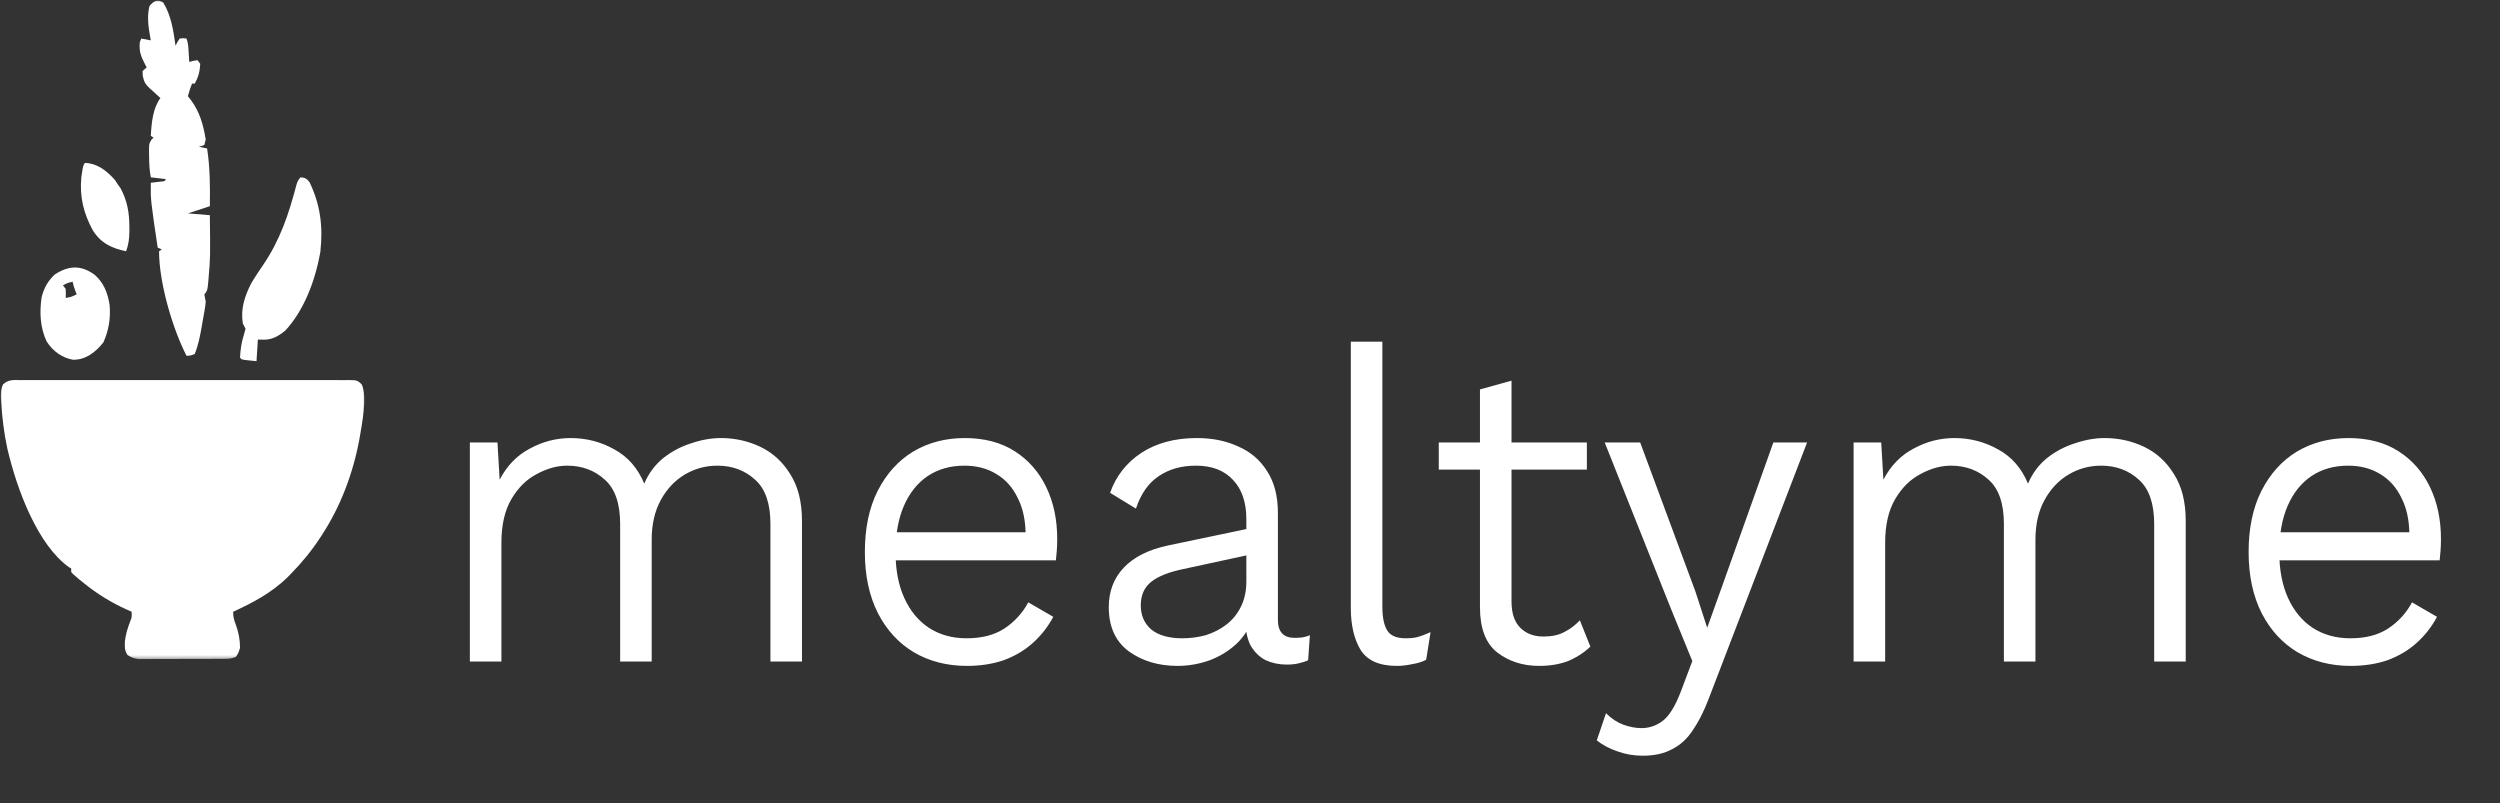 <svg width="582" height="187" viewBox="0 0 582 187" fill="none" xmlns="http://www.w3.org/2000/svg">
<rect x="0" y="0" width="582" height="187" fill="#333333" stroke="none"/>
<g clip-path="url(#clip0_1_19)">
<mask id="mask0_1_19" style="mask-type:luminance" maskUnits="userSpaceOnUse" x="0" y="0" width="85" height="154">
<path d="M85 0H0V153.575H85V0Z" fill="white"/>
</mask>
<g mask="url(#mask0_1_19)">
<path d="M4.809 88.491C5.143 88.488 5.478 88.485 5.822 88.482C6.946 88.476 8.069 88.481 9.193 88.486C9.997 88.484 10.801 88.481 11.605 88.477C13.564 88.471 15.524 88.472 17.483 88.477C19.075 88.48 20.667 88.481 22.26 88.479C22.486 88.479 22.713 88.479 22.946 88.478C23.406 88.477 23.866 88.477 24.326 88.477C28.642 88.472 32.958 88.477 37.273 88.486C40.978 88.493 44.682 88.492 48.386 88.485C52.686 88.476 56.987 88.472 61.287 88.477C61.745 88.478 62.203 88.479 62.662 88.479C62.888 88.479 63.113 88.479 63.345 88.479C64.936 88.481 66.526 88.479 68.117 88.474C70.257 88.469 72.397 88.473 74.537 88.483C75.325 88.485 76.112 88.484 76.898 88.481C77.97 88.477 79.041 88.482 80.112 88.491C80.426 88.486 80.74 88.483 81.063 88.479C83.153 88.511 83.153 88.511 84.2 89.469C85.588 92.341 84.219 98.898 83.702 102.049C82.205 110.272 79.23 117.956 75.055 124.37C74.916 124.585 74.776 124.801 74.633 125.023C72.532 128.244 70.261 130.999 67.705 133.601C67.45 133.863 67.195 134.126 66.933 134.396C63.136 138.096 58.713 140.371 54.284 142.413C54.284 143.75 54.459 144.257 54.903 145.429C55.548 147.289 55.856 148.753 55.882 150.805C55.502 152.038 55.502 152.038 54.923 152.903C53.797 153.446 52.66 153.378 51.472 153.383C51.256 153.385 51.04 153.386 50.818 153.388C50.106 153.392 49.395 153.392 48.683 153.393C48.187 153.395 47.691 153.396 47.196 153.397C46.157 153.4 45.118 153.4 44.08 153.4C42.75 153.4 41.42 153.406 40.091 153.413C39.067 153.418 38.043 153.419 37.019 153.419C36.529 153.419 36.039 153.421 35.549 153.424C34.863 153.428 34.177 153.427 33.491 153.424C33.101 153.425 32.711 153.426 32.309 153.426C31.288 153.324 30.588 153.086 29.679 152.483C28.969 151.382 29.042 150.714 29.08 149.258C29.28 147.524 29.778 146.064 30.369 144.503C30.7 143.629 30.7 143.629 30.637 142.413C30.259 142.244 29.88 142.076 29.489 141.903C25.912 140.271 22.673 138.315 19.453 135.699C19.138 135.445 18.822 135.191 18.497 134.929C17.079 133.739 17.079 133.739 16.577 133.182C16.577 132.905 16.577 132.628 16.577 132.343C16.397 132.239 16.217 132.135 16.032 132.027C8.837 126.878 4.006 114.274 1.7 104.386C0.95 100.909 0.512 97.338 0.28 93.739C0.259 93.433 0.237 93.127 0.215 92.812C0.162 91.491 0.179 90.593 0.723 89.46C2.021 88.285 3.267 88.472 4.809 88.491Z" fill="white"/>
<path d="M37.988 0.583C39.837 3.536 40.346 6.991 40.864 10.654C41.004 10.379 41.145 10.104 41.29 9.821C41.465 9.542 41.641 9.263 41.822 8.975C42.681 8.87 42.681 8.87 43.42 8.975C43.831 10.053 43.845 10.975 43.92 12.175C43.946 12.596 43.973 13.016 44.001 13.45C44.02 13.774 44.039 14.097 44.059 14.43C44.363 14.344 44.666 14.257 44.978 14.168C45.472 14.09 45.472 14.09 45.977 14.011C46.188 14.287 46.398 14.564 46.616 14.85C46.523 16.681 46.166 17.987 45.338 19.465C45.127 19.465 44.916 19.465 44.699 19.465C44.313 20.444 44.007 21.352 43.74 22.403C44.096 22.844 44.096 22.844 44.459 23.294C46.431 26.002 47.286 28.802 47.894 32.473C47.736 33.096 47.736 33.096 47.574 33.732C46.915 34.02 46.915 34.02 46.296 34.151C47.245 34.359 47.245 34.359 48.214 34.571C48.903 39.073 48.919 43.426 48.853 47.998C47.165 48.552 45.478 49.106 43.74 49.677C45.427 49.815 47.114 49.954 48.853 50.096C48.965 59.821 48.965 59.821 48.573 64.52C48.548 64.834 48.523 65.148 48.497 65.471C48.297 67.61 48.297 67.61 47.574 68.559C47.676 69.12 47.783 69.679 47.894 70.237C47.799 71.228 47.799 71.228 47.609 72.318C47.541 72.716 47.472 73.113 47.401 73.523C47.326 73.936 47.252 74.349 47.175 74.775C47.071 75.386 47.071 75.386 46.964 76.011C46.569 78.251 46.165 80.371 45.338 82.406C44.319 82.8 44.319 82.8 43.42 82.826C40.266 76.715 37.029 65.98 37.029 58.489C37.24 58.35 37.451 58.212 37.668 58.069C37.352 57.931 37.036 57.792 36.71 57.649C35.053 46.485 35.053 46.485 35.112 42.544C35.339 42.518 35.566 42.493 35.8 42.467C36.093 42.431 36.387 42.396 36.69 42.36C36.983 42.326 37.276 42.292 37.577 42.257C38.295 42.224 38.295 42.224 38.627 41.704C37.467 41.566 36.307 41.428 35.112 41.285C34.79 39.594 34.728 38.172 34.713 36.433C34.706 36.151 34.699 35.869 34.693 35.578C34.68 33.504 34.68 33.504 35.277 32.488C35.433 32.344 35.59 32.201 35.751 32.053C35.54 31.915 35.329 31.777 35.112 31.634C35.263 28.562 35.62 25.092 37.349 22.822C37.076 22.579 36.803 22.335 36.521 22.085C36.164 21.754 35.808 21.423 35.452 21.091C35.181 20.853 35.181 20.853 34.905 20.61C33.935 19.694 33.545 19.196 33.233 17.659C33.221 17.286 33.208 16.913 33.195 16.528C33.511 16.251 33.827 15.974 34.153 15.689C33.98 15.369 33.98 15.369 33.804 15.043C32.885 13.252 32.312 12.052 32.556 9.815C32.661 9.538 32.767 9.261 32.875 8.975C33.613 9.114 34.352 9.252 35.112 9.395C35.062 9.136 35.012 8.877 34.961 8.61C34.538 6.196 34.193 3.835 34.792 1.422C35.827 0.139 36.683 -0.231 37.988 0.583Z" fill="white"/>
<path d="M69.939 41.285C70.93 41.35 71.389 41.5 72.079 42.454C74.536 47.592 75.237 52.595 74.585 58.584C73.369 65.555 70.672 72.365 66.425 76.951C64.835 78.261 63.298 79.112 61.411 79.076C60.957 79.067 60.502 79.058 60.034 79.049C59.928 80.711 59.823 82.372 59.714 84.085C59.141 84.024 58.567 83.963 57.976 83.901C57.493 83.85 57.493 83.85 56.999 83.798C56.199 83.665 56.199 83.665 55.879 83.246C55.981 81.358 56.184 79.826 56.738 78.079C56.877 77.569 57.015 77.058 57.158 76.532C56.947 76.116 56.736 75.701 56.519 75.273C55.991 71.765 56.995 68.932 58.436 66.042C59.337 64.508 60.317 63.066 61.298 61.621C65.124 55.972 67.155 50.121 69.015 43.024C69.3 42.124 69.3 42.124 69.939 41.285Z" fill="white"/>
<path d="M22.004 63.947C24.022 65.706 25.039 67.915 25.523 71.038C25.777 74.224 25.289 76.954 24.065 79.719C22.057 82.221 19.779 83.804 16.984 83.743C14.638 83.368 12.319 81.847 10.824 79.43C9.371 76.26 9.163 72.833 9.685 69.237C10.223 66.957 11.272 65.285 12.741 63.905C15.95 61.804 18.845 61.649 22.004 63.947ZM16.895 65.583C15.742 65.858 15.742 65.859 14.658 66.422C14.869 66.699 15.08 66.976 15.297 67.262C15.337 68.363 15.337 68.363 15.297 69.36C16.617 69.122 16.617 69.122 17.854 68.52C17.705 68.144 17.705 68.144 17.554 67.76C17.215 66.842 17.215 66.842 16.895 65.583Z" fill="white"/>
<path d="M19.774 37.928C22.503 37.995 24.748 39.608 26.784 41.941C27.11 42.447 27.11 42.447 27.443 42.963C27.66 43.266 27.878 43.569 28.102 43.881C29.636 46.804 30.113 49.447 30.119 52.955C30.12 53.261 30.12 53.567 30.121 53.883C30.094 55.591 29.935 56.951 29.36 58.489C26.345 57.872 23.47 56.761 21.521 53.465C19.534 49.737 18.497 45.942 18.929 41.331C19.338 38.5 19.338 38.5 19.774 37.928Z" fill="white"/>
</g>
</g>
<path d="M109.384 154V103H115.81L116.32 111.67C118.02 108.406 120.366 105.992 123.358 104.428C126.35 102.796 129.512 101.98 132.844 101.98C136.516 101.98 139.916 102.864 143.044 104.632C146.172 106.332 148.484 108.984 149.98 112.588C151 110.208 152.462 108.236 154.366 106.672C156.338 105.108 158.514 103.952 160.894 103.204C163.274 102.388 165.586 101.98 167.83 101.98C171.094 101.98 174.154 102.66 177.01 104.02C179.866 105.38 182.178 107.488 183.946 110.344C185.782 113.2 186.7 116.838 186.7 121.258V154H179.356V121.972C179.356 117.212 178.166 113.778 175.786 111.67C173.406 109.494 170.482 108.406 167.014 108.406C164.294 108.406 161.778 109.086 159.466 110.446C157.154 111.806 155.284 113.778 153.856 116.362C152.428 118.946 151.714 122.04 151.714 125.644V154H144.37V121.972C144.37 117.212 143.18 113.778 140.8 111.67C138.42 109.494 135.496 108.406 132.028 108.406C129.716 108.406 127.37 109.052 124.99 110.344C122.61 111.568 120.638 113.506 119.074 116.158C117.51 118.81 116.728 122.21 116.728 126.358V154H109.384ZM225.105 155.02C220.481 155.02 216.367 153.966 212.763 151.858C209.227 149.75 206.439 146.724 204.399 142.78C202.359 138.768 201.339 134.008 201.339 128.5C201.339 122.992 202.325 118.266 204.297 114.322C206.337 110.31 209.091 107.25 212.559 105.142C216.095 103.034 220.107 101.98 224.595 101.98C229.151 101.98 233.027 103 236.223 105.04C239.419 107.08 241.867 109.868 243.567 113.404C245.267 116.94 246.117 120.952 246.117 125.44C246.117 126.528 246.083 127.48 246.015 128.296C245.947 129.112 245.879 129.826 245.811 130.438H206.133V123.91H242.547L238.773 124.726C238.773 121.258 238.161 118.334 236.937 115.954C235.781 113.506 234.115 111.636 231.939 110.344C229.831 109.052 227.349 108.406 224.493 108.406C221.229 108.406 218.373 109.222 215.925 110.854C213.545 112.486 211.709 114.798 210.417 117.79C209.125 120.782 208.479 124.352 208.479 128.5C208.479 132.648 209.159 136.218 210.519 139.21C211.879 142.202 213.783 144.514 216.231 146.146C218.747 147.778 221.671 148.594 225.003 148.594C228.539 148.594 231.463 147.846 233.775 146.35C236.155 144.786 238.025 142.746 239.385 140.23L245.199 143.596C243.975 145.908 242.377 147.948 240.405 149.716C238.501 151.416 236.257 152.742 233.673 153.694C231.089 154.578 228.233 155.02 225.105 155.02ZM290.152 120.85C290.152 116.974 289.132 113.948 287.092 111.772C285.052 109.528 282.162 108.406 278.422 108.406C275.022 108.406 272.132 109.222 269.752 110.854C267.372 112.418 265.604 114.934 264.448 118.402L258.43 114.73C259.79 110.854 262.204 107.76 265.672 105.448C269.208 103.136 273.526 101.98 278.626 101.98C282.23 101.98 285.426 102.626 288.214 103.918C291.07 105.142 293.314 107.046 294.946 109.63C296.646 112.214 297.496 115.478 297.496 119.422V144.31C297.496 147.098 298.788 148.492 301.372 148.492C301.916 148.492 302.528 148.458 303.208 148.39C303.888 148.254 304.466 148.084 304.942 147.88L304.534 153.694C303.99 153.966 303.276 154.204 302.392 154.408C301.576 154.612 300.624 154.714 299.536 154.714C297.768 154.714 296.136 154.374 294.64 153.694C293.212 152.946 292.056 151.824 291.172 150.328C290.356 148.764 289.948 146.826 289.948 144.514V143.086L291.784 143.29C291.036 145.942 289.71 148.152 287.806 149.92C285.97 151.62 283.828 152.912 281.38 153.796C279 154.612 276.586 155.02 274.138 155.02C269.718 155.02 265.944 153.898 262.816 151.654C259.688 149.342 258.124 145.908 258.124 141.352C258.124 137.68 259.28 134.62 261.592 132.172C263.972 129.656 267.44 127.922 271.996 126.97L291.478 122.89V129.01L275.464 132.478C272.132 133.158 269.65 134.144 268.018 135.436C266.386 136.728 265.57 138.564 265.57 140.944C265.57 143.256 266.386 145.126 268.018 146.554C269.718 147.914 272.132 148.594 275.26 148.594C277.096 148.594 278.898 148.356 280.666 147.88C282.434 147.336 284.032 146.52 285.46 145.432C286.888 144.344 288.01 142.984 288.826 141.352C289.71 139.652 290.152 137.646 290.152 135.334V120.85ZM321.814 79.54V141.25C321.814 143.698 322.188 145.534 322.936 146.758C323.684 147.982 325.112 148.594 327.22 148.594C328.376 148.594 329.328 148.492 330.076 148.288C330.824 148.084 331.81 147.71 333.034 147.166L332.014 153.592C331.13 154.068 330.042 154.408 328.75 154.612C327.526 154.884 326.336 155.02 325.18 155.02C321.1 155.02 318.278 153.762 316.714 151.246C315.218 148.73 314.47 145.5 314.47 141.556V79.54H321.814ZM351.88 88.618V140.026C351.88 142.746 352.56 144.786 353.92 146.146C355.28 147.506 357.082 148.186 359.326 148.186C361.23 148.186 362.828 147.846 364.12 147.166C365.48 146.486 366.704 145.568 367.792 144.412L370.24 150.532C368.744 151.96 367.01 153.082 365.038 153.898C363.066 154.646 360.822 155.02 358.306 155.02C354.498 155.02 351.234 153.966 348.514 151.858C345.862 149.75 344.536 146.248 344.536 141.352V90.658L351.88 88.618ZM369.424 103V109.324H334.948V103H369.424ZM420.694 103L397.744 162.772C396.656 165.628 395.432 168.042 394.072 170.014C392.78 171.986 391.182 173.448 389.278 174.4C387.442 175.42 385.164 175.93 382.444 175.93C380.336 175.93 378.364 175.59 376.528 174.91C374.692 174.298 373.094 173.448 371.734 172.36L373.876 166.036C375.1 167.26 376.426 168.144 377.854 168.688C379.35 169.232 380.778 169.504 382.138 169.504C383.974 169.504 385.64 168.926 387.136 167.77C388.632 166.614 390.026 164.336 391.318 160.936L393.97 153.898L388.972 141.658L373.57 103H381.832L394.684 137.68L397.438 146.146L400.804 136.762L412.84 103H420.694ZM431.521 154V103H437.947L438.457 111.67C440.157 108.406 442.503 105.992 445.495 104.428C448.487 102.796 451.649 101.98 454.981 101.98C458.653 101.98 462.053 102.864 465.181 104.632C468.309 106.332 470.621 108.984 472.117 112.588C473.137 110.208 474.599 108.236 476.503 106.672C478.475 105.108 480.651 103.952 483.031 103.204C485.411 102.388 487.723 101.98 489.967 101.98C493.231 101.98 496.291 102.66 499.147 104.02C502.003 105.38 504.315 107.488 506.083 110.344C507.919 113.2 508.837 116.838 508.837 121.258V154H501.493V121.972C501.493 117.212 500.303 113.778 497.923 111.67C495.543 109.494 492.619 108.406 489.151 108.406C486.431 108.406 483.915 109.086 481.603 110.446C479.291 111.806 477.421 113.778 475.993 116.362C474.565 118.946 473.851 122.04 473.851 125.644V154H466.507V121.972C466.507 117.212 465.317 113.778 462.937 111.67C460.557 109.494 457.633 108.406 454.165 108.406C451.853 108.406 449.507 109.052 447.127 110.344C444.747 111.568 442.775 113.506 441.211 116.158C439.647 118.81 438.865 122.21 438.865 126.358V154H431.521ZM547.242 155.02C542.618 155.02 538.504 153.966 534.9 151.858C531.364 149.75 528.576 146.724 526.536 142.78C524.496 138.768 523.476 134.008 523.476 128.5C523.476 122.992 524.462 118.266 526.434 114.322C528.474 110.31 531.228 107.25 534.696 105.142C538.232 103.034 542.244 101.98 546.732 101.98C551.288 101.98 555.164 103 558.36 105.04C561.556 107.08 564.004 109.868 565.704 113.404C567.404 116.94 568.254 120.952 568.254 125.44C568.254 126.528 568.22 127.48 568.152 128.296C568.084 129.112 568.016 129.826 567.948 130.438H528.27V123.91H564.684L560.91 124.726C560.91 121.258 560.298 118.334 559.074 115.954C557.918 113.506 556.252 111.636 554.076 110.344C551.968 109.052 549.486 108.406 546.63 108.406C543.366 108.406 540.51 109.222 538.062 110.854C535.682 112.486 533.846 114.798 532.554 117.79C531.262 120.782 530.616 124.352 530.616 128.5C530.616 132.648 531.296 136.218 532.656 139.21C534.016 142.202 535.92 144.514 538.368 146.146C540.884 147.778 543.808 148.594 547.14 148.594C550.676 148.594 553.6 147.846 555.912 146.35C558.292 144.786 560.162 142.746 561.522 140.23L567.336 143.596C566.112 145.908 564.514 147.948 562.542 149.716C560.638 151.416 558.394 152.742 555.81 153.694C553.226 154.578 550.37 155.02 547.242 155.02Z" fill="white"/>
<defs>
<clipPath id="clip0_1_19">
<rect width="85" height="154" fill="white"/>
</clipPath>
</defs>
</svg>
